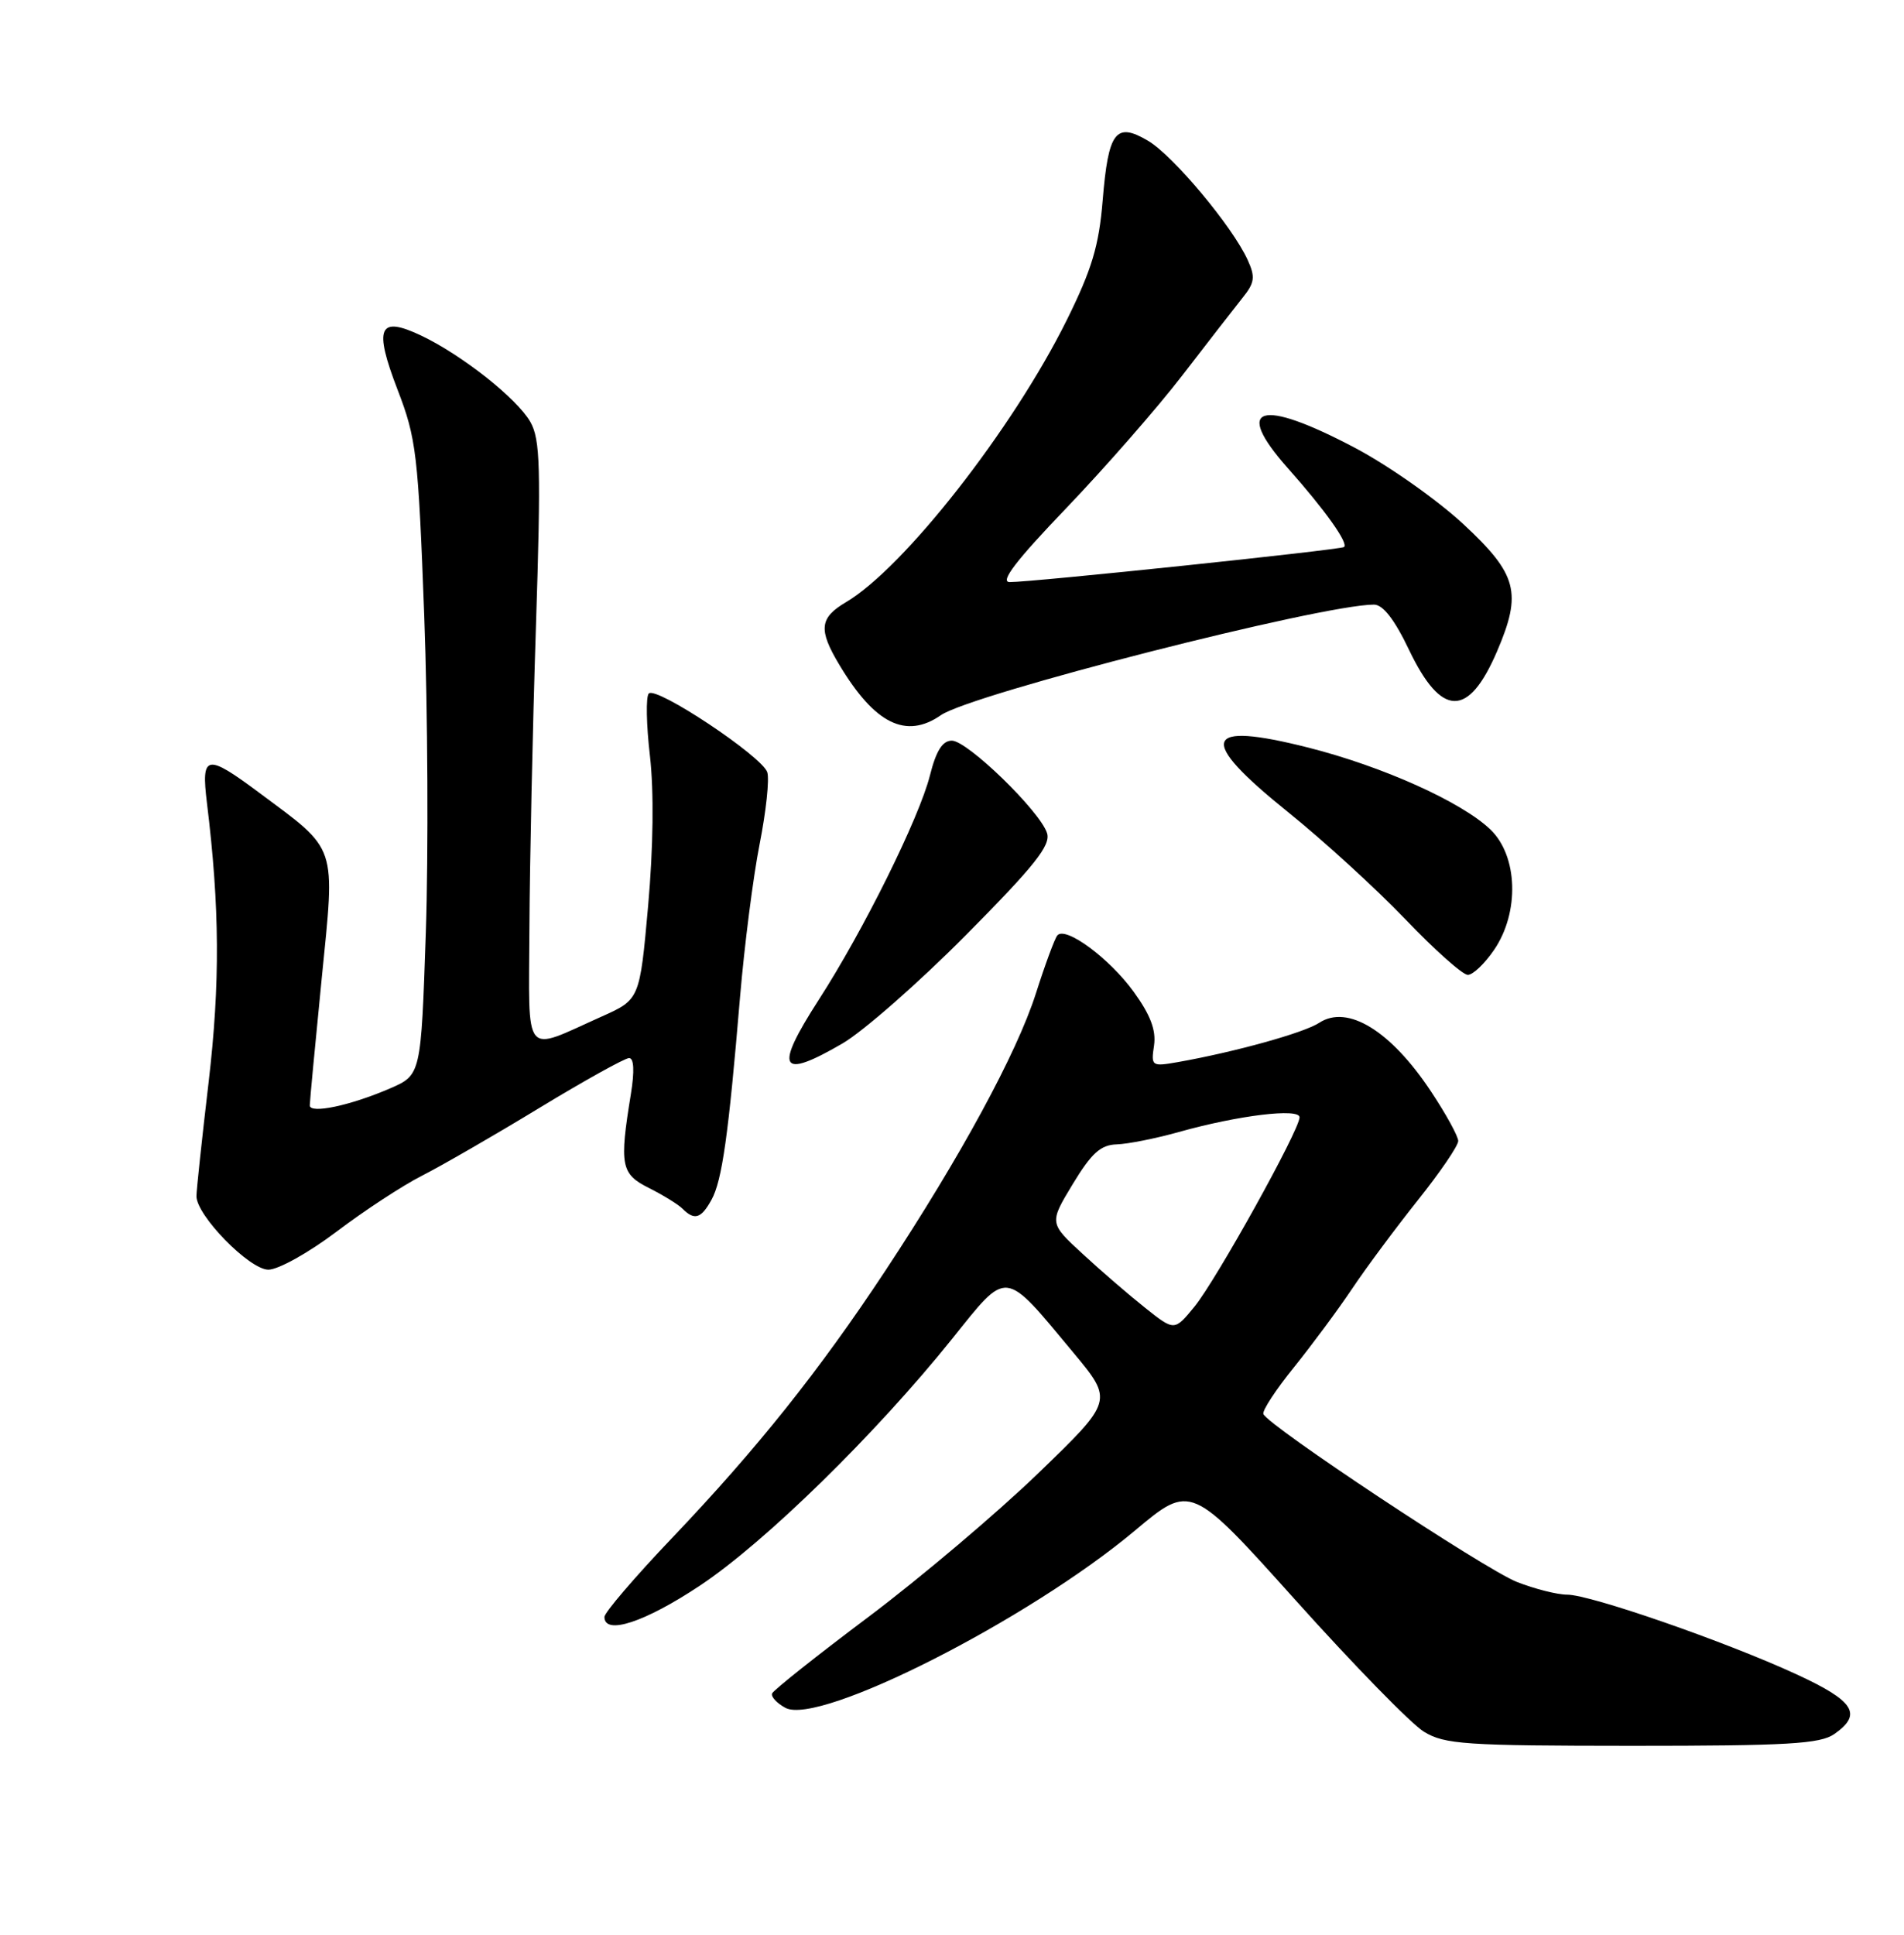 <?xml version="1.0" encoding="UTF-8" standalone="no"?>
<!DOCTYPE svg PUBLIC "-//W3C//DTD SVG 1.1//EN" "http://www.w3.org/Graphics/SVG/1.1/DTD/svg11.dtd" >
<svg xmlns="http://www.w3.org/2000/svg" xmlns:xlink="http://www.w3.org/1999/xlink" version="1.1" viewBox="0 0 252 256">
 <g >
 <path fill="currentColor"
d=" M 242.78 229.44 C 246.54 226.81 245.44 225.07 237.75 221.53 C 228.39 217.21 210.49 211.00 207.42 211.00 C 206.11 211.00 203.12 210.24 200.77 209.32 C 196.47 207.62 167.75 188.60 167.21 187.09 C 167.05 186.64 168.88 183.85 171.28 180.89 C 173.67 177.92 177.13 173.25 178.97 170.50 C 180.81 167.75 184.72 162.49 187.66 158.80 C 190.60 155.12 193.00 151.60 193.00 150.97 C 193.00 150.35 191.38 147.40 189.40 144.42 C 184.07 136.38 178.36 132.88 174.61 135.33 C 172.59 136.66 163.47 139.19 155.91 140.53 C 152.42 141.14 152.33 141.08 152.74 138.33 C 153.03 136.31 152.26 134.28 150.04 131.22 C 146.83 126.79 141.01 122.50 139.94 123.77 C 139.60 124.17 138.32 127.63 137.10 131.46 C 134.57 139.37 127.12 153.08 117.15 168.18 C 108.44 181.36 100.16 191.74 88.93 203.52 C 84.02 208.67 80.00 213.37 80.00 213.95 C 80.00 216.41 85.37 214.64 92.67 209.78 C 101.27 204.06 115.90 189.74 125.96 177.22 C 133.46 167.87 132.76 167.80 142.05 178.96 C 147.36 185.34 147.36 185.34 137.41 194.94 C 131.95 200.21 121.85 208.75 114.99 213.91 C 108.12 219.06 102.36 223.64 102.19 224.07 C 102.02 224.51 102.82 225.37 103.96 225.98 C 108.44 228.37 136.11 214.34 150.20 202.53 C 157.62 196.31 157.62 196.31 171.53 211.80 C 179.18 220.32 186.80 228.13 188.47 229.14 C 191.20 230.81 193.93 230.99 216.03 231.00 C 236.61 231.00 240.91 230.75 242.78 229.44 Z  M 44.54 162.97 C 48.20 160.20 53.28 156.87 55.84 155.57 C 58.40 154.27 65.40 150.24 71.38 146.60 C 77.36 142.97 82.71 140.00 83.26 140.00 C 83.91 140.00 83.99 141.72 83.50 144.75 C 81.96 154.20 82.18 155.34 85.89 157.19 C 87.76 158.13 89.76 159.36 90.34 159.94 C 91.92 161.52 92.80 161.24 94.17 158.75 C 95.57 156.22 96.42 150.19 97.94 132.00 C 98.52 125.12 99.69 115.98 100.54 111.68 C 101.39 107.38 101.85 103.10 101.55 102.18 C 100.87 100.08 86.84 90.75 85.87 91.76 C 85.47 92.17 85.54 95.88 86.02 100.00 C 86.56 104.72 86.47 112.09 85.78 119.88 C 84.67 132.26 84.67 132.26 79.58 134.53 C 69.12 139.21 69.99 140.29 70.07 122.82 C 70.11 114.39 70.49 96.47 70.93 83.00 C 71.61 61.84 71.51 58.14 70.19 55.82 C 68.41 52.71 61.14 46.97 55.74 44.40 C 50.12 41.74 49.44 43.30 52.62 51.57 C 55.11 58.02 55.35 60.09 56.15 81.50 C 56.62 94.15 56.71 112.99 56.36 123.37 C 55.72 142.24 55.72 142.24 51.61 144.02 C 46.36 146.29 41.00 147.42 41.00 146.26 C 41.00 145.76 41.71 138.25 42.57 129.57 C 44.37 111.50 44.77 112.68 34.29 104.88 C 27.30 99.67 26.60 99.81 27.39 106.25 C 29.08 120.07 29.14 130.13 27.61 143.20 C 26.72 150.74 26.00 157.52 26.00 158.27 C 26.00 160.83 33.02 168.00 35.52 168.00 C 36.83 168.00 40.88 165.74 44.54 162.97 Z  M 111.50 138.07 C 114.25 136.47 121.61 130.01 127.86 123.71 C 136.94 114.55 139.09 111.85 138.58 110.24 C 137.66 107.34 128.04 98.00 125.98 98.00 C 124.74 98.00 123.90 99.34 123.08 102.60 C 121.66 108.23 114.28 123.13 108.35 132.31 C 102.42 141.52 103.18 142.91 111.50 138.07 Z  M 197.75 125.68 C 201.14 120.71 200.90 113.24 197.25 109.75 C 193.43 106.10 182.99 101.41 173.16 98.92 C 159.15 95.38 158.40 97.74 170.47 107.45 C 175.13 111.20 182.12 117.58 186.00 121.63 C 189.87 125.68 193.60 129.00 194.27 128.99 C 194.95 128.99 196.51 127.50 197.75 125.68 Z  M 124.53 94.63 C 128.56 91.83 174.90 80.00 181.85 80.00 C 183.04 80.00 184.58 81.98 186.49 85.99 C 190.78 94.95 194.35 95.01 198.14 86.18 C 201.47 78.41 200.83 76.00 193.69 69.36 C 190.22 66.14 183.76 61.59 179.32 59.25 C 166.72 52.60 163.13 53.71 170.47 61.97 C 175.37 67.48 178.50 71.88 177.89 72.38 C 177.44 72.75 136.42 77.05 133.63 77.02 C 132.30 77.01 134.48 74.16 141.13 67.23 C 146.28 61.85 153.20 53.94 156.50 49.65 C 159.80 45.36 163.37 40.77 164.42 39.45 C 166.07 37.41 166.17 36.67 165.13 34.39 C 163.11 29.96 155.28 20.60 151.95 18.63 C 147.67 16.10 146.69 17.39 145.94 26.53 C 145.45 32.52 144.51 35.65 141.19 42.35 C 134.07 56.72 119.65 75.14 111.98 79.67 C 108.45 81.76 108.29 83.31 111.11 88.00 C 115.79 95.80 119.92 97.83 124.53 94.63 Z  M 151.58 173.06 C 149.45 171.37 145.72 168.16 143.29 165.91 C 138.86 161.83 138.86 161.83 141.99 156.66 C 144.47 152.57 145.68 151.48 147.81 151.42 C 149.29 151.37 152.97 150.64 156.00 149.79 C 163.90 147.57 172.00 146.59 172.00 147.84 C 172.00 149.51 161.00 169.32 158.10 172.88 C 155.44 176.13 155.44 176.13 151.58 173.06 Z "/>
</g>
</svg>